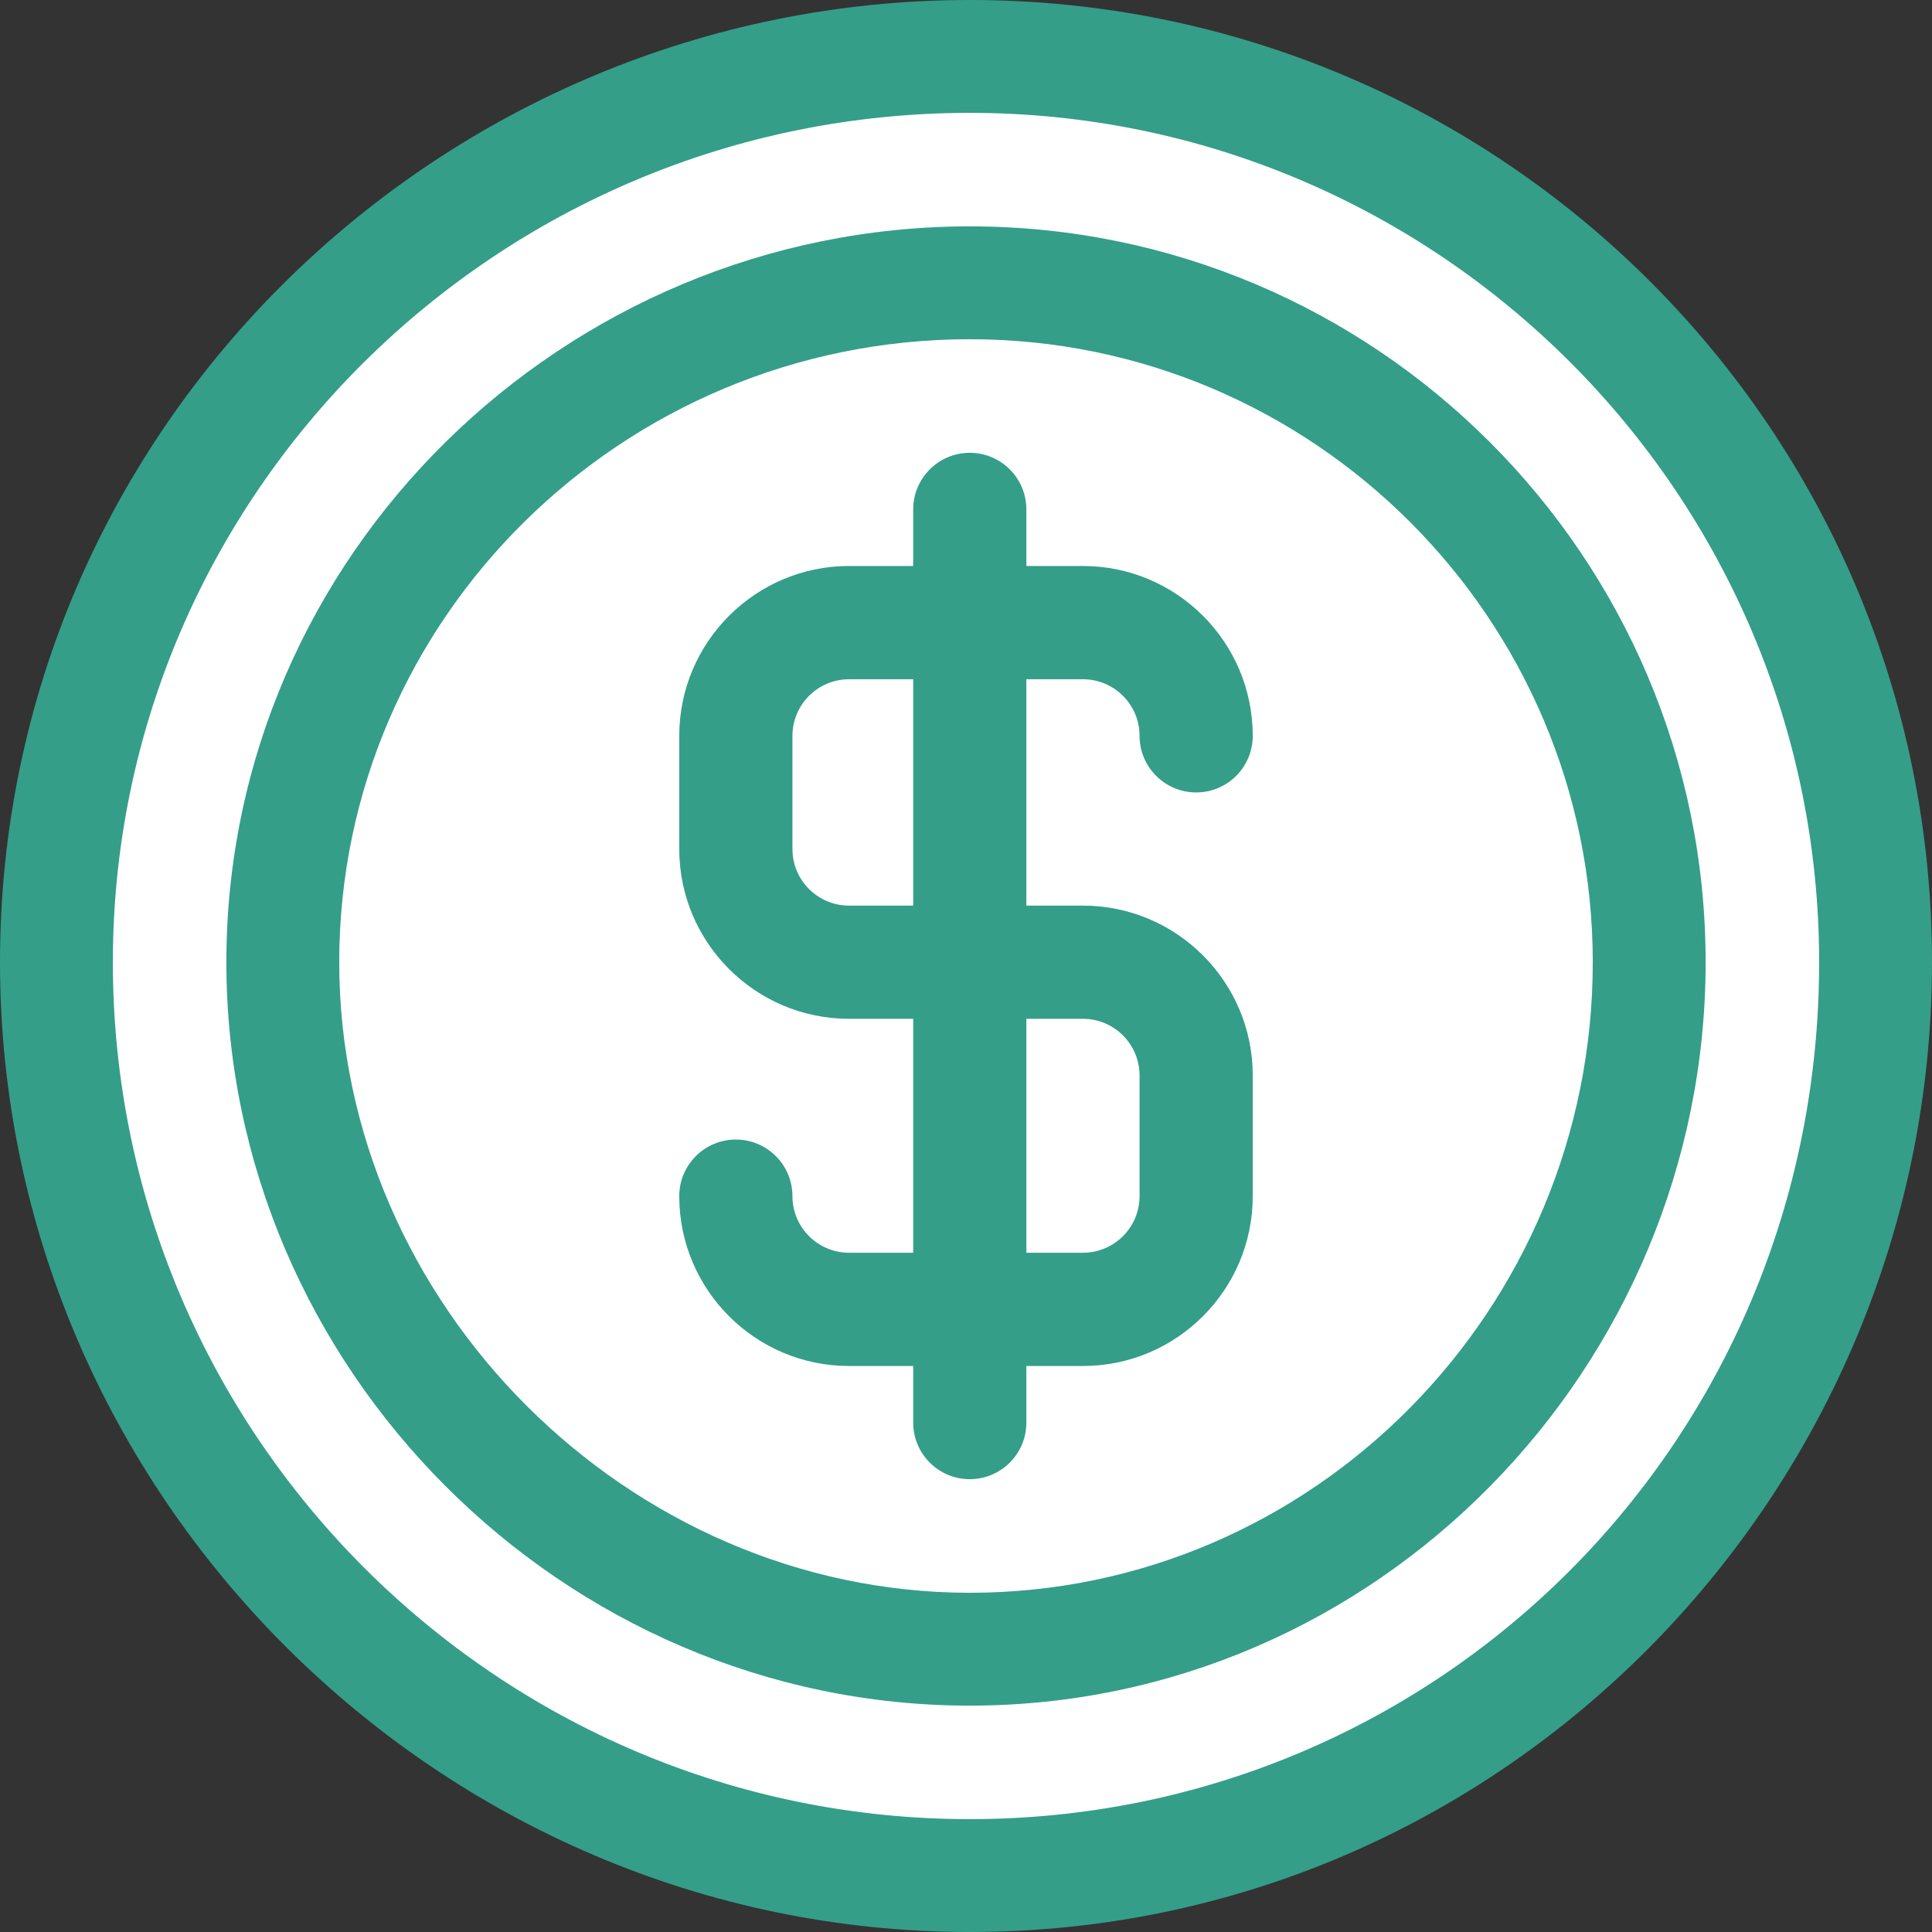 <svg width="24" height="24" viewBox="0 0 24 24" fill="none" xmlns="http://www.w3.org/2000/svg">
<rect x="0" y="0" width="24" height="24" fill="#333333" stroke="none"/>
<circle cx="12" cy="12" r="10.909" fill="white"/>
<path d="M12.047 0C5.489 0 0 5.298 0 11.953C0 18.571 5.458 24 12.047 24C18.709 24 24 18.504 24 11.953C24 5.347 18.654 0 12.047 0ZM12.047 22.598C6.18 22.598 1.402 17.82 1.402 11.953C1.402 6.138 6.18 1.402 12.047 1.402C17.862 1.402 22.598 6.138 22.598 11.953C22.598 17.908 17.862 22.598 12.047 22.598Z" fill="#349E89"/>
<path d="M12.047 2.812C7.013 2.812 2.812 6.894 2.812 11.953C2.812 16.992 6.991 21.188 12.047 21.188C17.111 21.188 21.188 16.983 21.188 11.953C21.188 6.913 17.087 2.812 12.047 2.812ZM12.047 19.786C7.804 19.786 4.214 16.196 4.214 11.953C4.214 7.688 7.73 4.214 12.047 4.214C16.312 4.214 19.786 7.688 19.786 11.953C19.786 16.27 16.312 19.786 12.047 19.786Z" fill="#349E89"/>
<path d="M13.453 11.25H12.75V8.438H13.453C13.841 8.438 14.156 8.753 14.156 9.141C14.156 9.529 14.471 9.844 14.859 9.844C15.248 9.844 15.562 9.529 15.562 9.141C15.562 7.977 14.616 7.031 13.453 7.031H12.75V6.328C12.75 5.94 12.435 5.625 12.047 5.625C11.659 5.625 11.344 5.94 11.344 6.328V7.031H10.547C9.384 7.031 8.438 7.978 8.438 9.141V10.547C8.438 11.71 9.384 12.656 10.547 12.656H11.344V15.562H10.547C10.159 15.562 9.844 15.247 9.844 14.859C9.844 14.471 9.529 14.156 9.141 14.156C8.752 14.156 8.438 14.471 8.438 14.859C8.438 16.023 9.384 16.969 10.547 16.969H11.344V17.672C11.344 18.06 11.659 18.375 12.047 18.375C12.435 18.375 12.75 18.06 12.75 17.672V16.969H13.453C14.616 16.969 15.562 16.023 15.562 14.859V13.359C15.562 12.196 14.616 11.25 13.453 11.25ZM11.344 11.25H10.547C10.159 11.25 9.844 10.935 9.844 10.547V9.141C9.844 8.753 10.159 8.438 10.547 8.438H11.344V11.25ZM14.156 14.859C14.156 15.247 13.841 15.562 13.453 15.562H12.75V12.656H13.453C13.841 12.656 14.156 12.972 14.156 13.359V14.859Z" fill="#349E89"/>
</svg>
